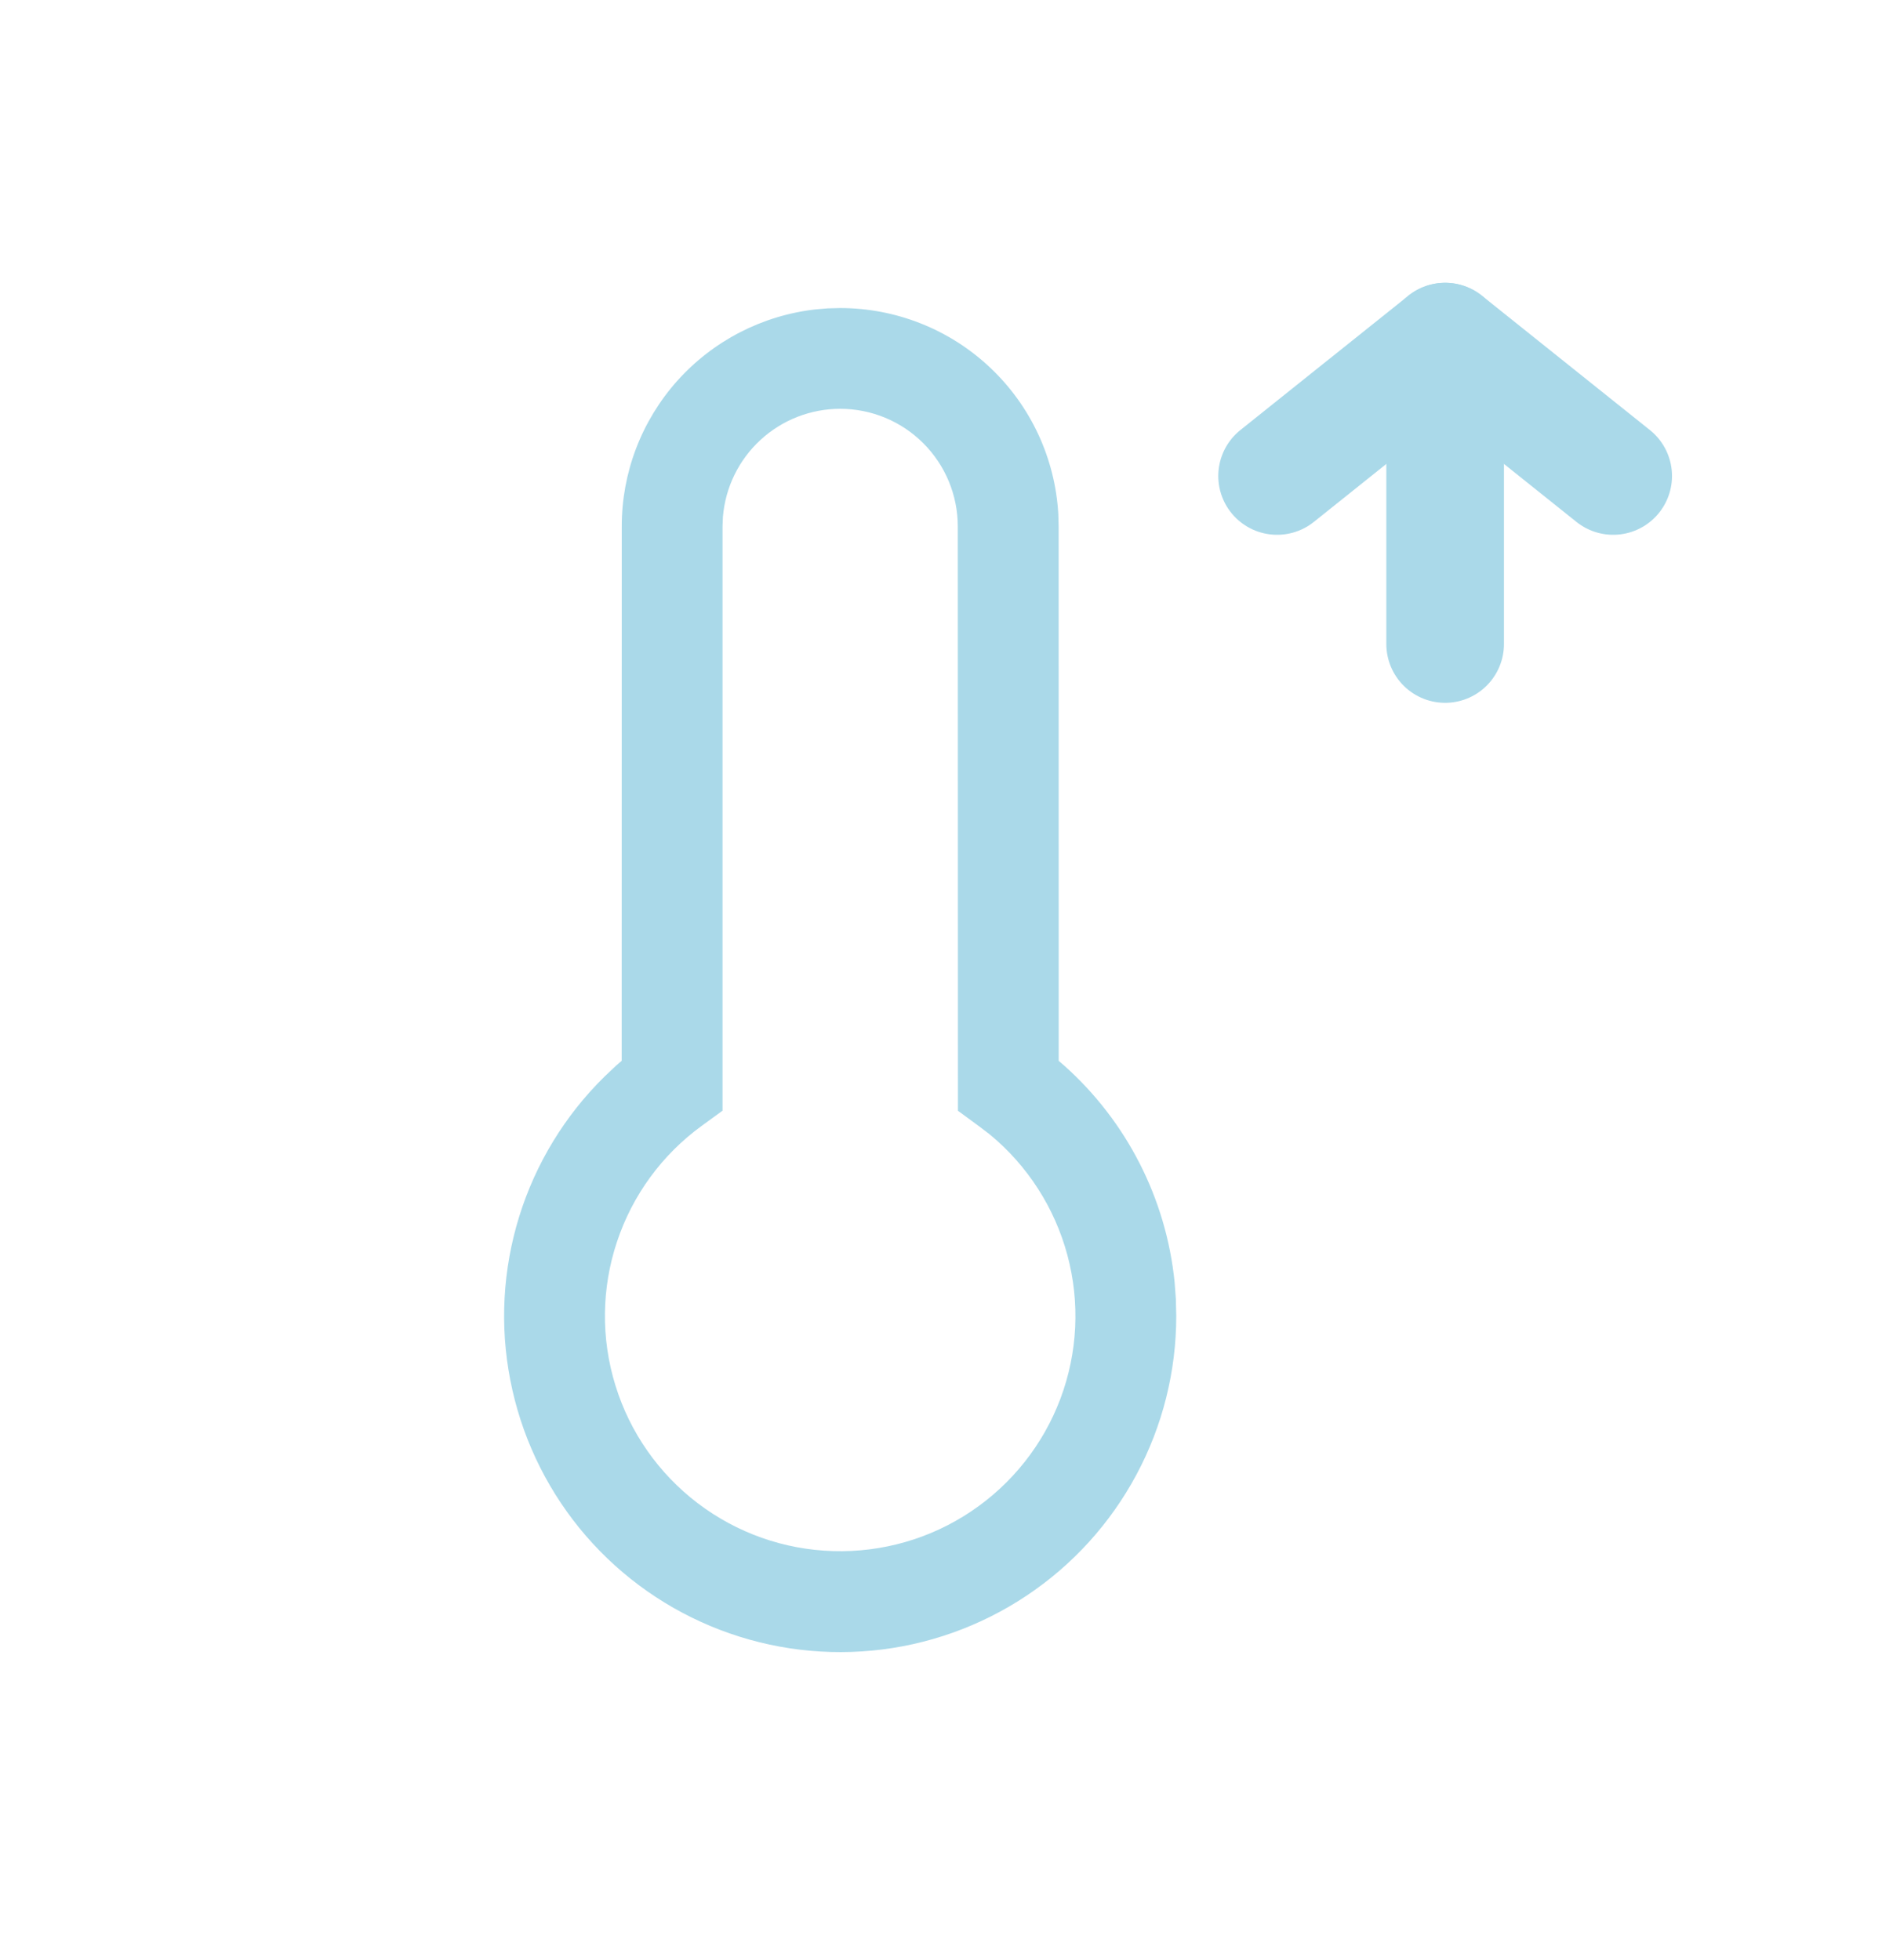 <svg width="24" height="25" viewBox="0 0 24 25" fill="none" xmlns="http://www.w3.org/2000/svg">
<path d="M10.714 3.929C11.426 3.929 12.11 4.201 12.627 4.689C13.145 5.178 13.455 5.845 13.496 6.556L13.5 6.714L13.501 13.53L13.569 13.589C14.368 14.301 14.871 15.287 14.979 16.352L14.995 16.567L15 16.785C15 17.491 14.826 18.186 14.492 18.809C14.159 19.431 13.677 19.962 13.089 20.353C12.502 20.744 11.826 20.985 11.123 21.052C10.42 21.119 9.712 21.012 9.06 20.739C8.409 20.467 7.835 20.038 7.389 19.49C6.944 18.942 6.641 18.293 6.507 17.599C6.372 16.906 6.412 16.191 6.621 15.516C6.83 14.842 7.203 14.229 7.706 13.734L7.86 13.588L7.928 13.53L7.929 6.714C7.928 6.03 8.18 5.369 8.636 4.858C9.092 4.348 9.72 4.023 10.401 3.946L10.557 3.933L10.714 3.929ZM10.714 5.214C10.338 5.214 9.975 5.356 9.698 5.611C9.421 5.866 9.25 6.216 9.219 6.592L9.214 6.714L9.214 14.166L8.949 14.359C8.443 14.727 8.065 15.244 7.868 15.838C7.67 16.431 7.663 17.072 7.848 17.67C8.032 18.268 8.399 18.793 8.897 19.172C9.395 19.551 9.999 19.765 10.624 19.783C11.25 19.802 11.866 19.625 12.385 19.276C12.905 18.927 13.303 18.425 13.523 17.839C13.743 17.254 13.774 16.614 13.612 16.009C13.45 15.405 13.104 14.866 12.621 14.468L12.479 14.36L12.216 14.167L12.214 6.714C12.214 6.316 12.056 5.935 11.775 5.654C11.494 5.372 11.112 5.214 10.714 5.214Z" fill="#AAD9E9"/>
<path d="M16.286 6.071L18.429 4.357L20.572 6.071" stroke="#AAD9E9" stroke-width="1.5" stroke-linecap="round" stroke-linejoin="round"/>
<path d="M18.429 4.357L18.429 8.214" stroke="#AAD9E9" stroke-width="1.5" stroke-linecap="round" stroke-linejoin="round"/>
</svg>
